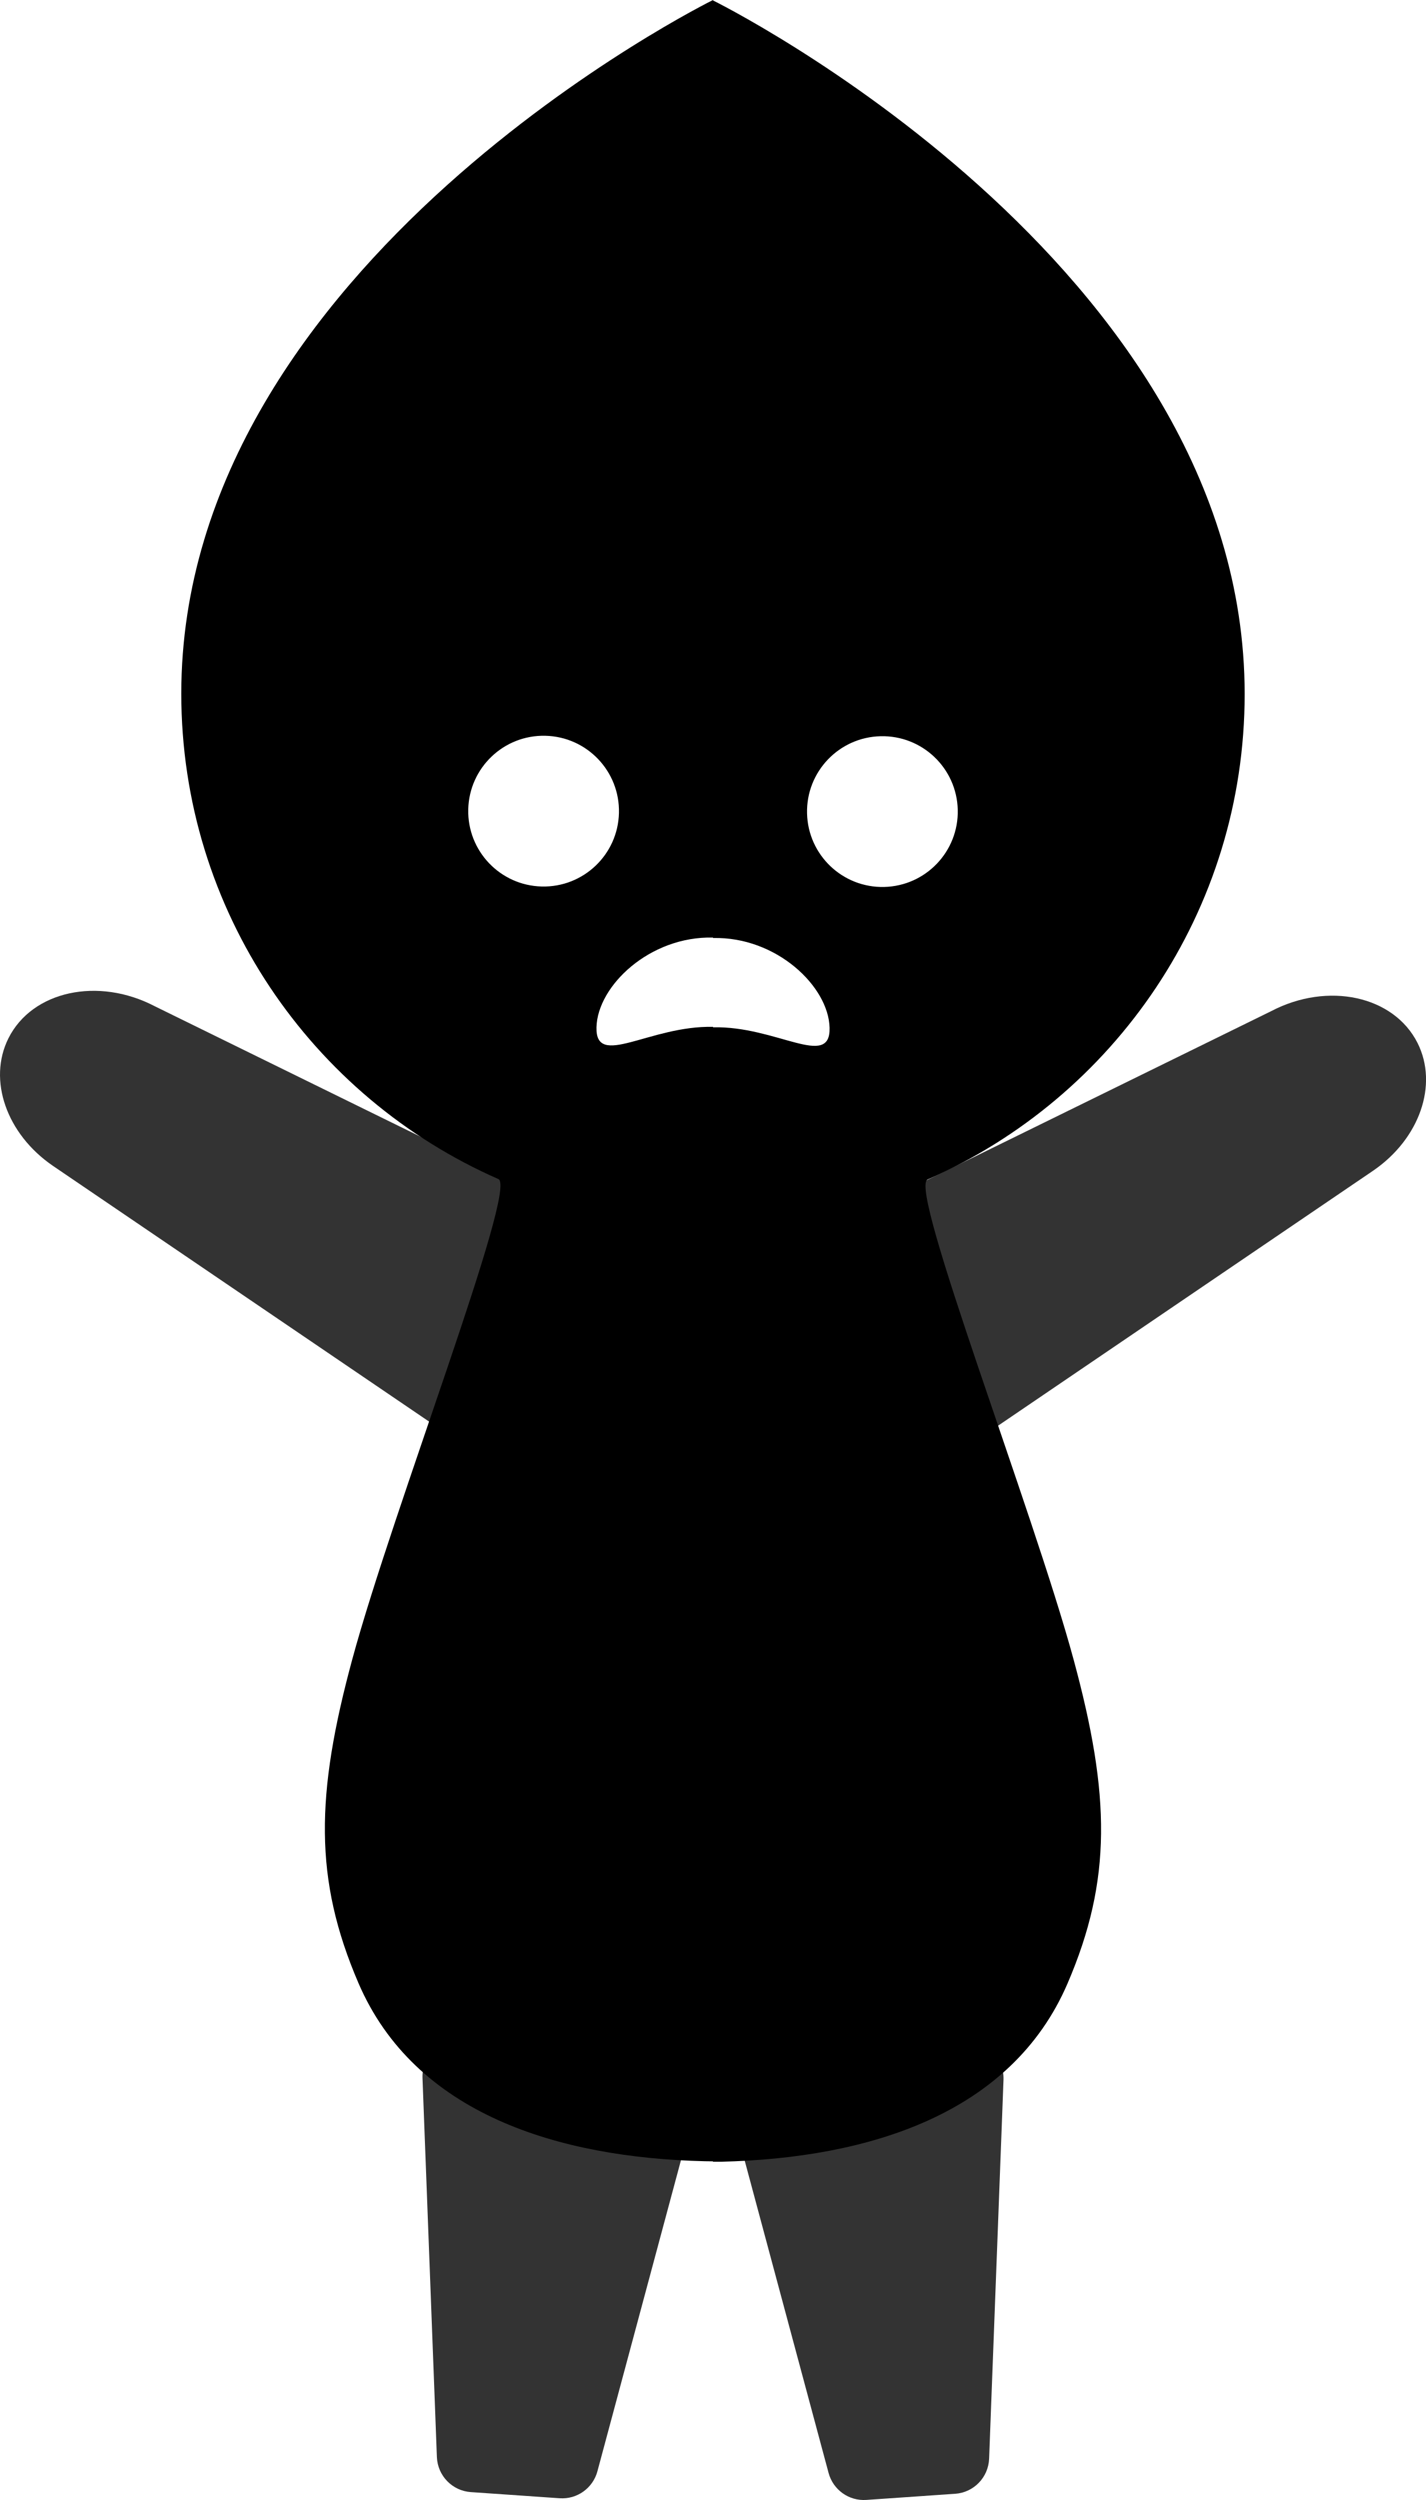 <?xml version="1.0" encoding="UTF-8"?>
<svg id="Layer_2" data-name="Layer 2" xmlns="http://www.w3.org/2000/svg" viewBox="0 0 255.57 447.97">
  <defs>
    <style>
      .cls-1 {
        opacity: .8;
      }

      .cls-1, .cls-2 {
        fill: #000;
        stroke-width: 0px;
      }
    </style>
  </defs>
  <g id="Layer_4" data-name="Layer 4">
    <g>
      <g>
        <path class="cls-1" d="M171.16,446.85l-15.89,1.1c-3.12.22-5.96-1.81-6.77-4.83l-16.62-61.87c-.98-3.65,1.32-7.36,5.02-8.11l35.1-7.14c4.16-.85,8.01,2.42,7.85,6.66l-2.58,67.91c-.13,3.34-2.75,6.05-6.09,6.28Z"/>
        <path class="cls-1" d="M84.41,446.55l15.89,1.1c3.12.22,5.96-1.81,6.77-4.83l16.62-61.87c.98-3.65-1.32-7.36-5.02-8.11l-35.1-7.14c-4.16-.85-8.01,2.42-7.85,6.66l2.58,67.91c.13,3.34,2.75,6.05,6.09,6.28Z"/>
      </g>
      <path class="cls-2" d="M166.24,211.35c33.46-14.68,56.83-48.1,56.83-86.98C223.08,47.08,127.79.08,127.79.08v-.08S32.49,47,32.49,124.29c0,38.88,23.37,72.3,56.83,86.98,3.52,1.54-18.85,59.03-26.17,86-6.6,24.33-6.89,39.49,1.08,58.04,10.09,23.49,35.79,31.32,62.08,31.95.48.01.98.02,1.47.02v.07h0c.49,0,.99,0,1.47,0,26.29-.63,51.98-8.47,62.08-31.95,7.97-18.54,7.68-33.71,1.08-58.04-7.32-26.98-29.68-84.46-26.17-86ZM97.1,158.85c-7.46-.18-13.36-6.37-13.18-13.83.18-7.46,6.37-13.36,13.83-13.18,7.46.18,13.36,6.37,13.18,13.83-.18,7.46-6.37,13.36-13.83,13.18ZM127.79,184.08v-.08c-11.32-.27-21.07,7.55-20.89.09.18-7.46,9.57-16.37,20.89-16.09v.08c11.32-.27,20.71,8.64,20.89,16.09.18,7.46-9.57-.37-20.89-.09ZM144.64,145.75c-.18-7.46,5.72-13.65,13.18-13.83,7.46-.18,13.65,5.72,13.83,13.18.18,7.46-5.72,13.65-13.18,13.83-7.46.18-13.65-5.72-13.83-13.18Z"/>
      <g>
        <path class="cls-1" d="M90.3,211c1.18.61,7.42,12.18-1.72,26.07-7.89,11.99-9.65,19.05-11.28,17.93L9.51,208.92c-8.35-5.7-11.74-15.41-7.99-22.89h0c4.25-8.46,16.05-11.04,26.23-5.72l62.54,30.69Z"/>
        <path class="cls-1" d="M165.28,211.87c-1.18.61-7.42,12.18,1.72,26.07,7.89,11.99,9.65,19.05,11.28,17.93l67.79-46.08c8.35-5.7,11.74-15.41,7.99-22.89h0c-4.25-8.46-16.05-11.04-26.23-5.72l-62.54,30.69Z"/>
      </g>
    </g>
  </g>
</svg>